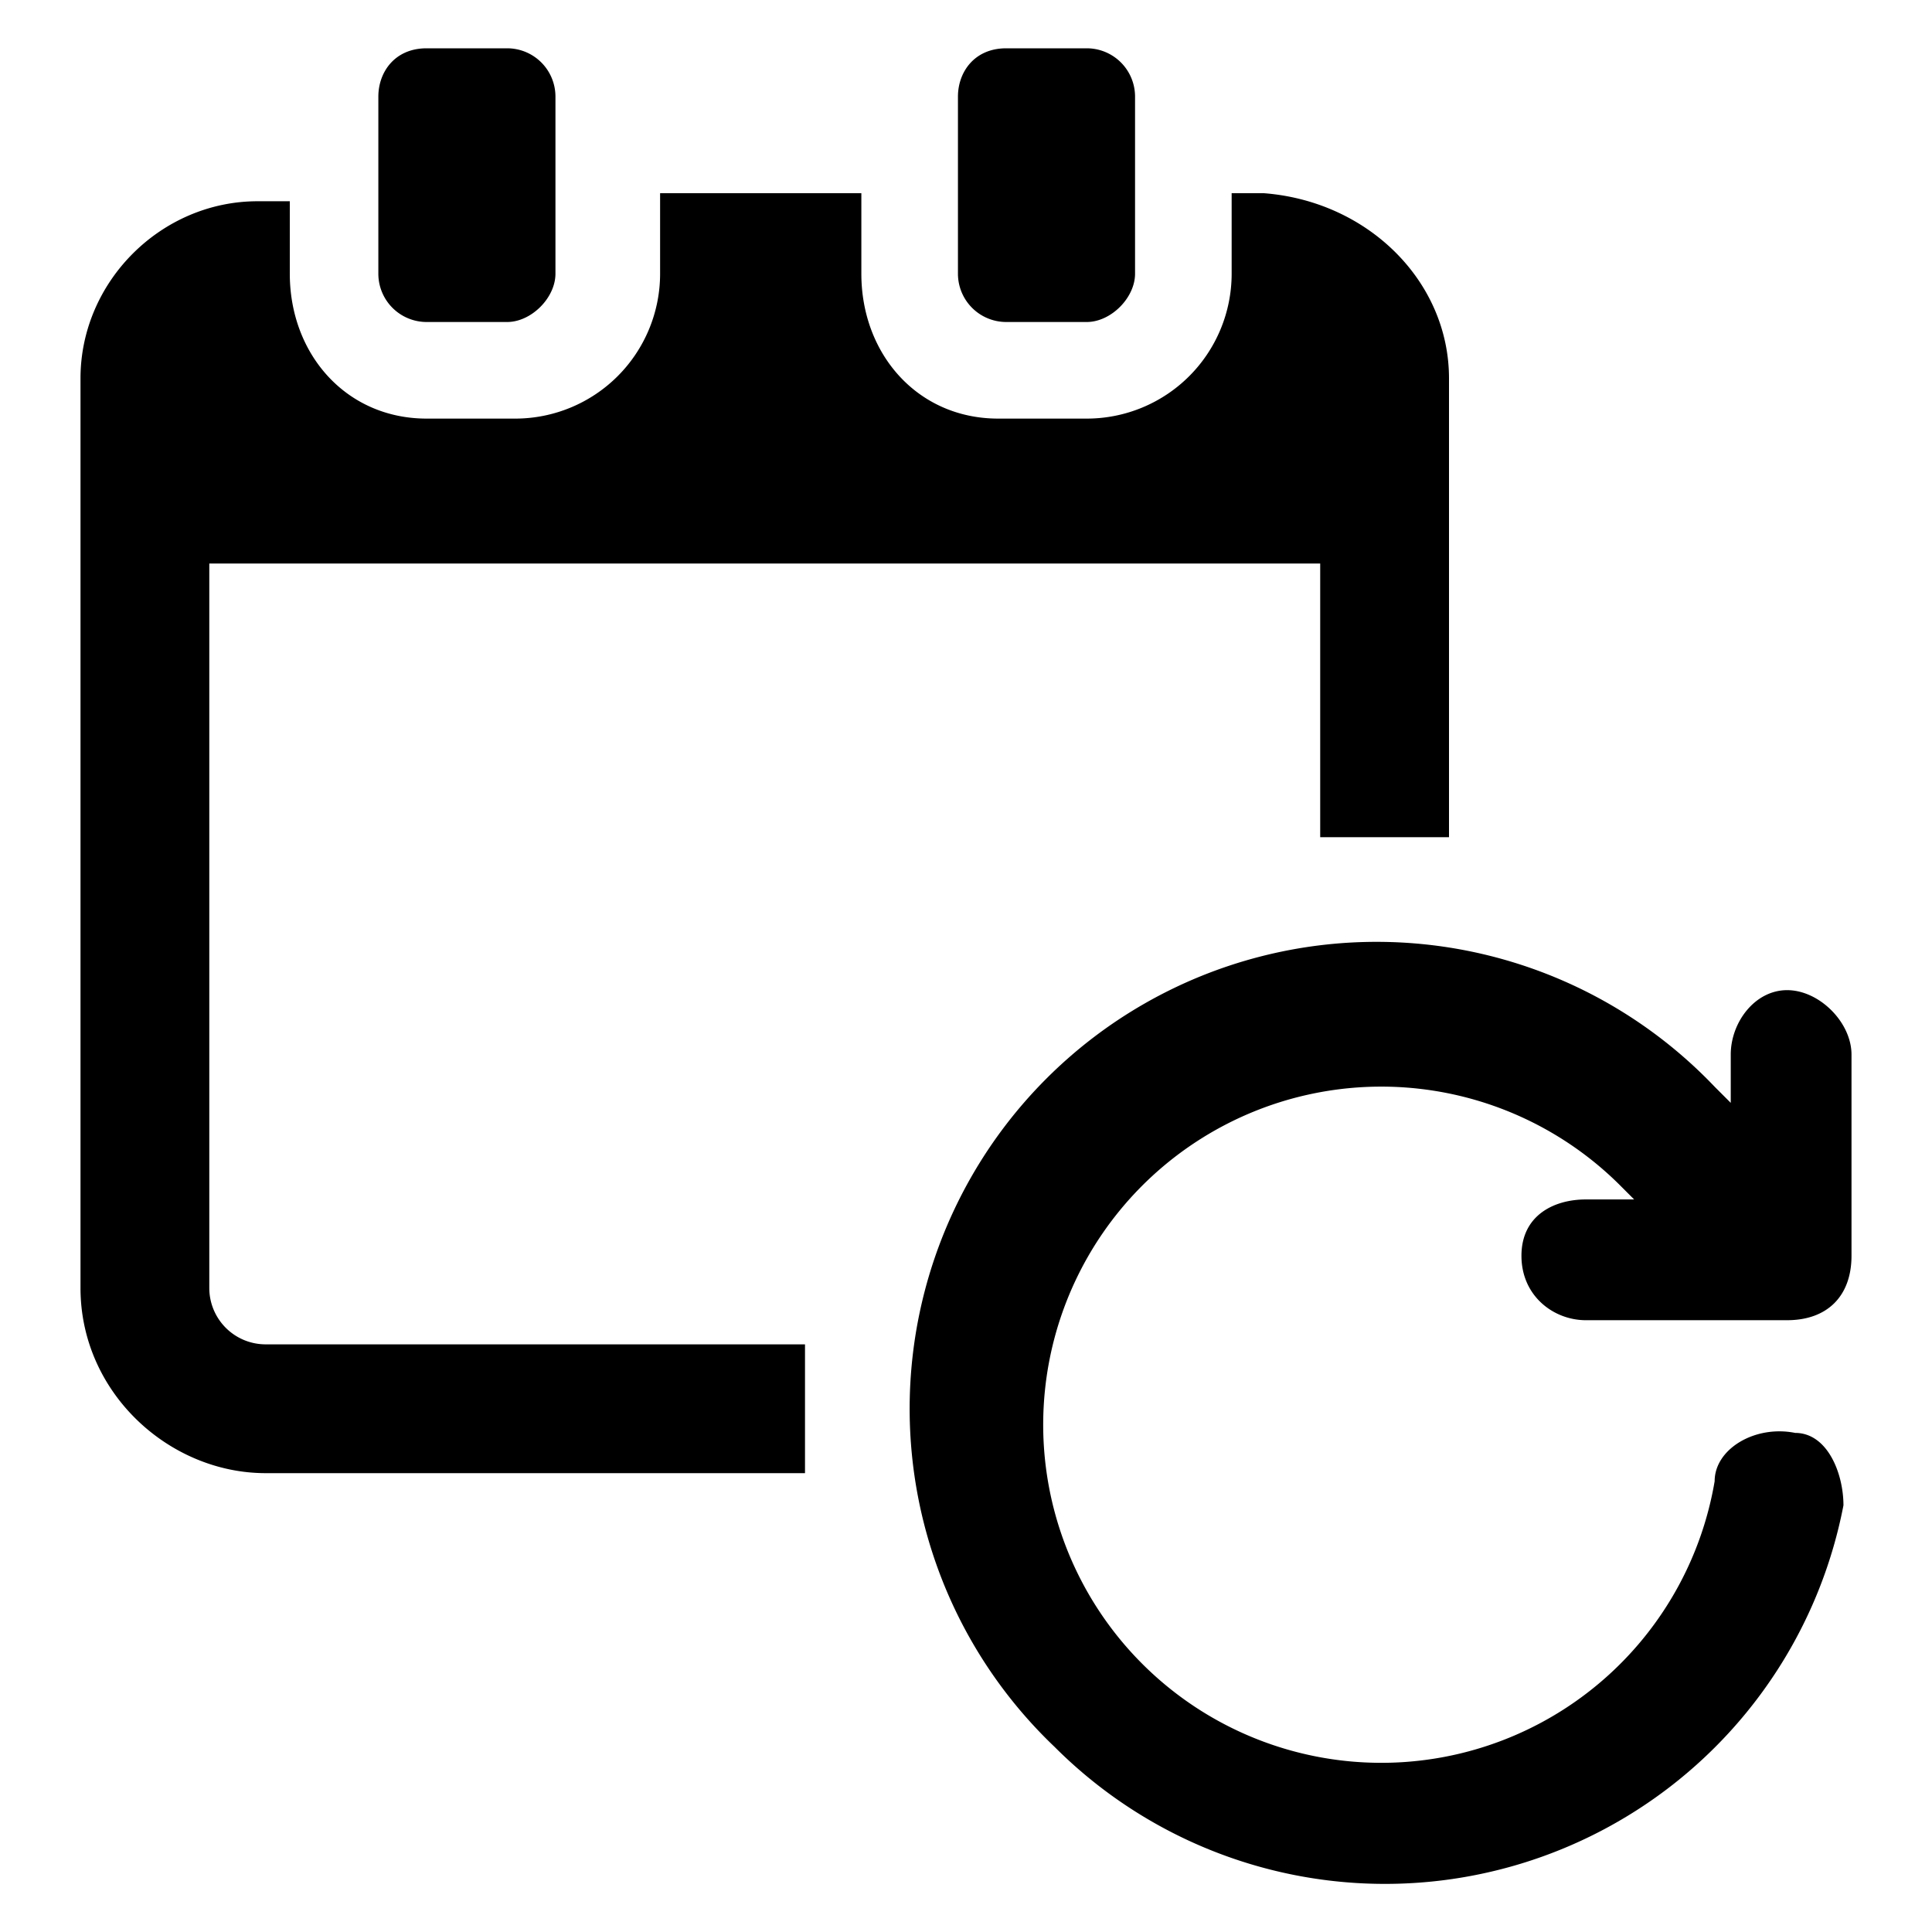 <svg xmlns="http://www.w3.org/2000/svg" viewBox="0 0 24 24"><path d="M3.1 2.5h.5v.9c0 1 .7 1.8 1.7 1.8h1.1a1.8 1.8 90 0 0 1.8-1.8v-1h2.5v1c0 1 .7 1.8 1.7 1.8h1.1a1.8 1.8 90 0 0 1.8-1.8v-1h.4C17 2.5 18 3.5 18 4.7v5.7h-1.6V7H2.6v9a.7.7 90 0 0 .7.7H10v1.6H3.3c-1.2 0-2.3-1-2.3-2.3V4.7c0-1.2 1-2.2 2.2-2.2z"/><path d="M13.5 4h-1a.6.6 0 0 1-.6-.6V1.2c0-.3.2-.6.6-.6h1a.6.6 90 0 1 .6.6v2.2c0 .3-.3.6-.6.6zm-7 0H5.3a.6.6 0 0 1-.6-.6V1.2c0-.3.2-.6.6-.6h1a.6.6 90 0 1 .6.6v2.2c0 .3-.3.6-.6.6zm14.8 9.5.2.2v-.6c0-.4.3-.8.7-.8s.8.4.8.8v2.5c0 .5-.3.8-.8.8h-2.5c-.4 0-.8-.3-.8-.8s.4-.7.8-.7h.6l-.2-.2a4.2 4.2 90 1 0 1.2 3.7c0-.4.5-.7 1-.6.4 0 .6.5.6.9a5.8 5.8 90 0 1-9.8 3 5.8 5.8 90 1 1 8.2-8.2z"/></svg>